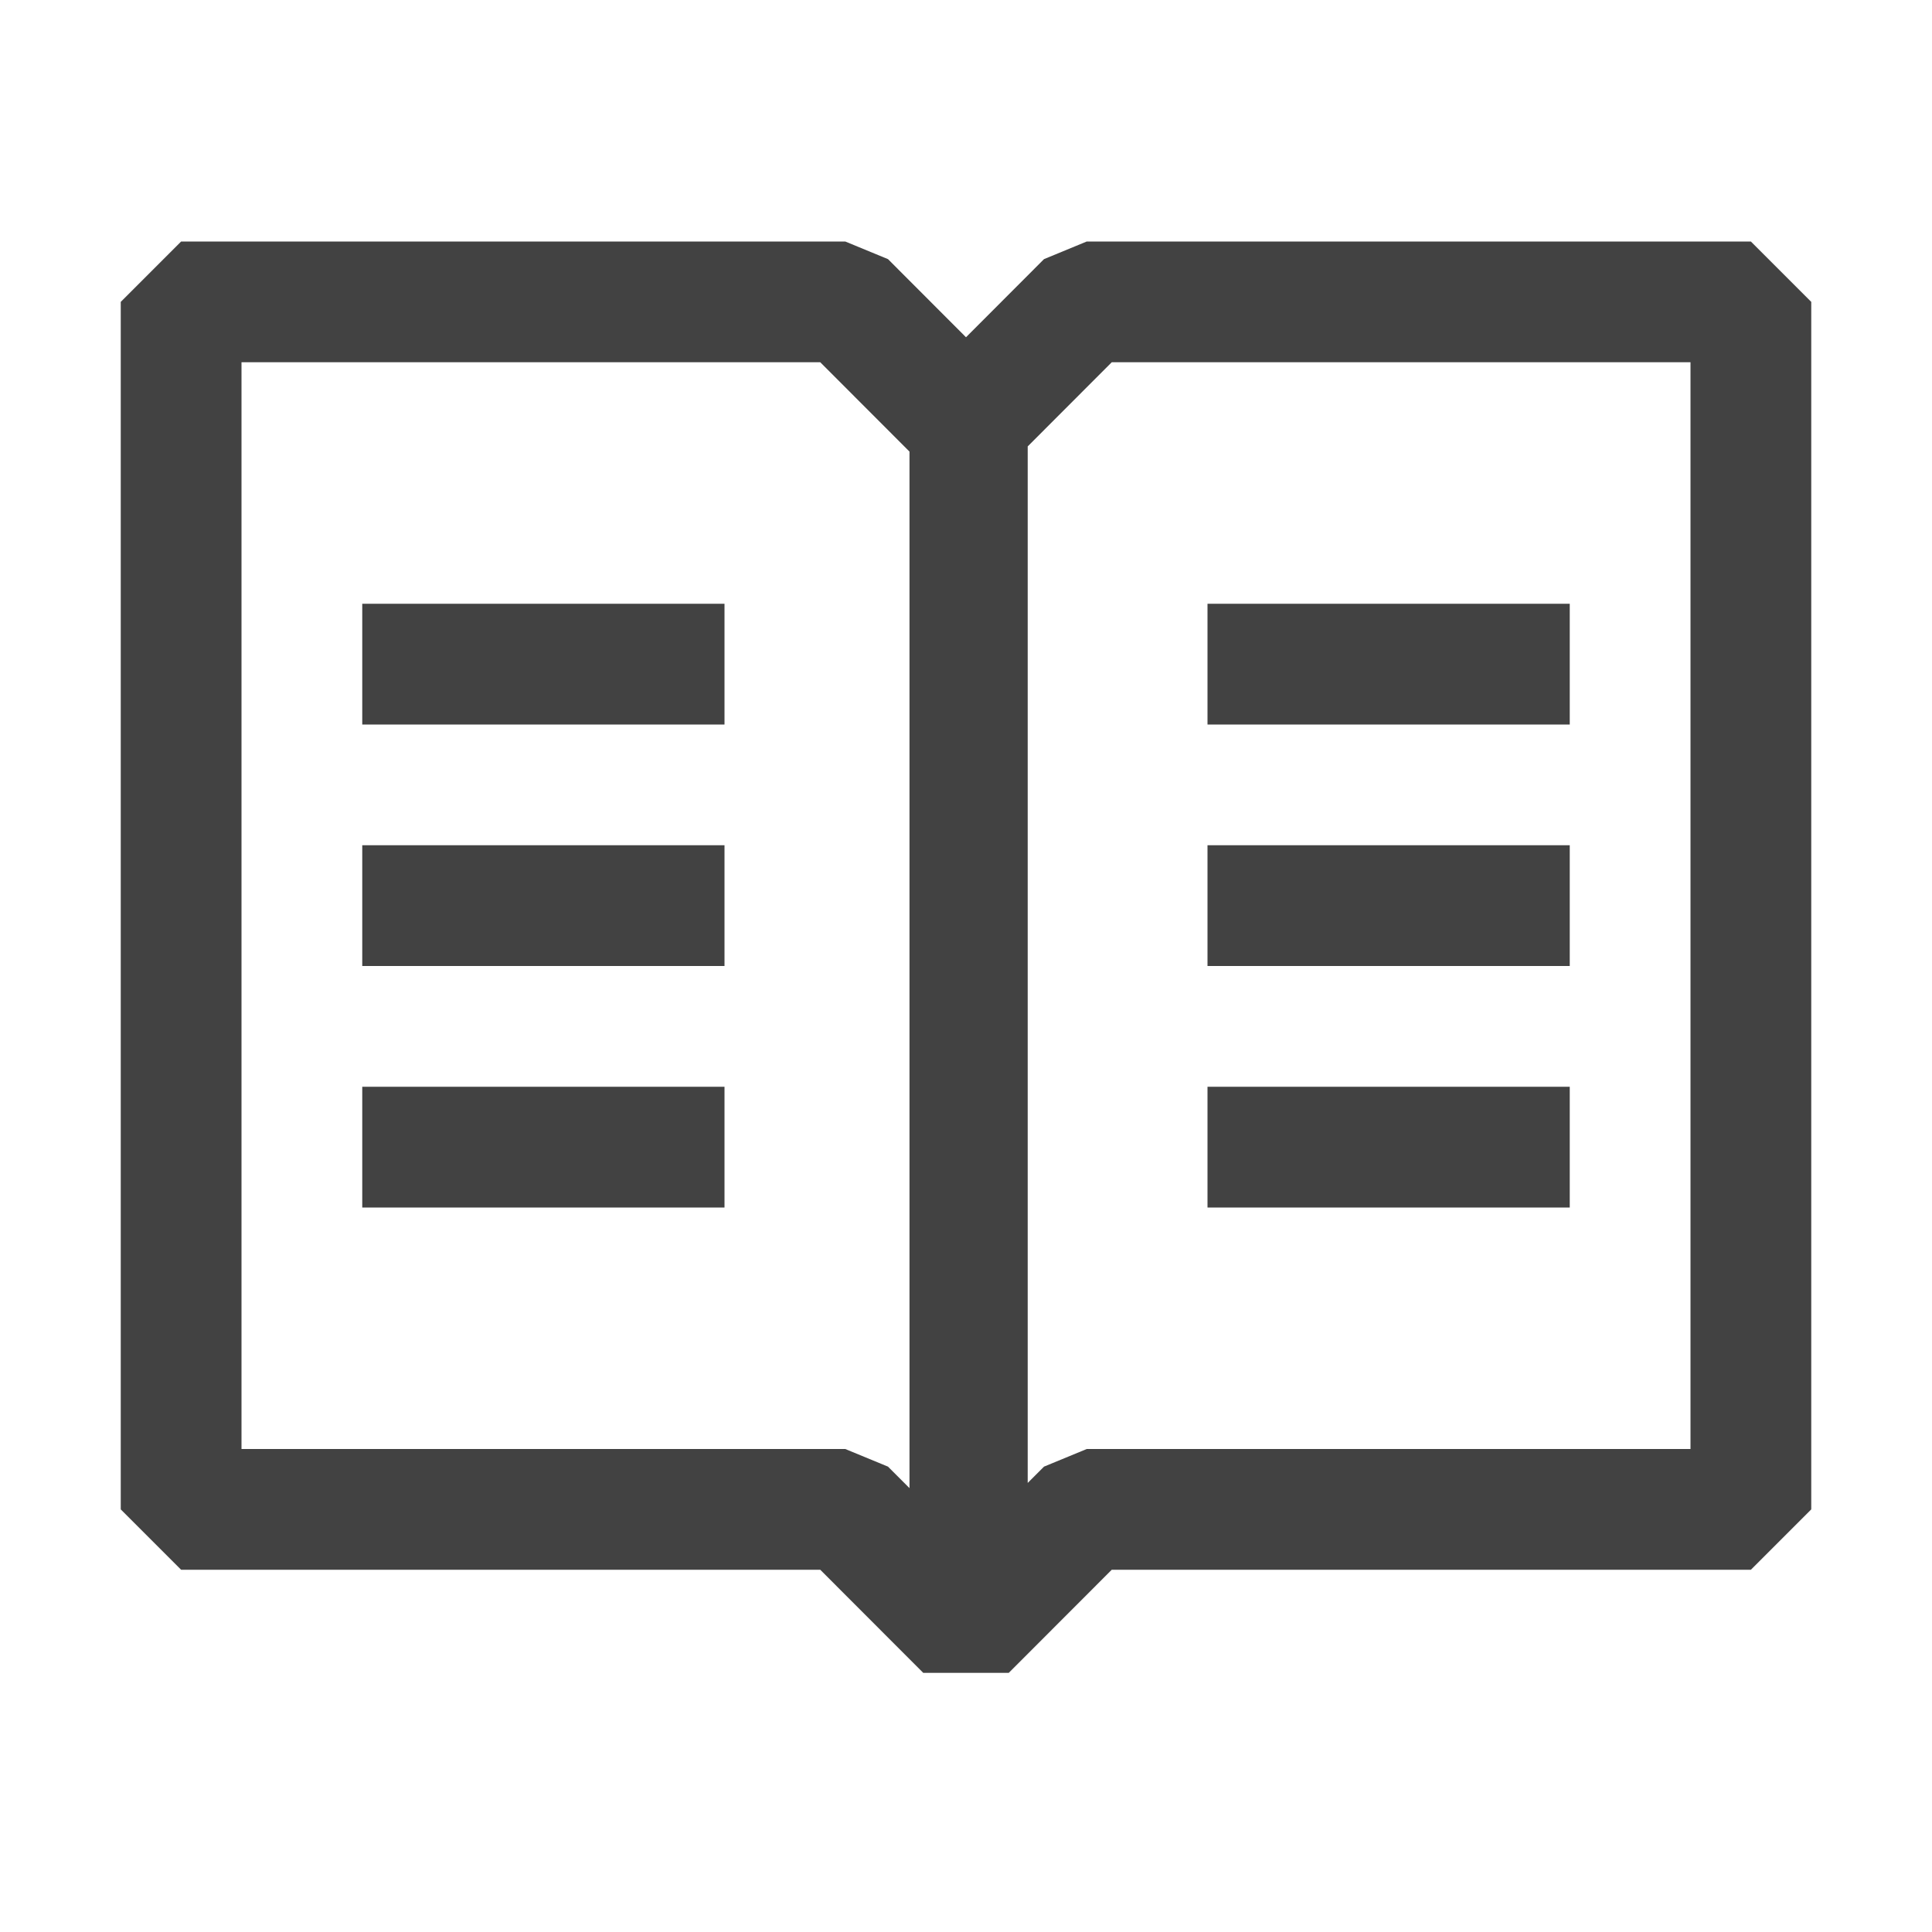 <svg width="16" height="16" viewBox="0 0 16 16" fill="none" xmlns="http://www.w3.org/2000/svg">
<path fill-rule="evenodd" clip-rule="evenodd" d="M6.793 13L7.646 13.854H8.354L9.207 13H14.5L15 12.5V2.5L14.5 2H9L8.646 2.146L8 2.793L7.354 2.146L7 2H1.5L1 2.5V12.5L1.5 13H6.793ZM7 12H2V3H6.793L7.532 3.74V12.324L7.354 12.146L7 12ZM8.511 12.281L8.646 12.146L9 12H14V3H9.207L8.511 3.697V12.281ZM6 5H3V6H6V5ZM3 7H6V8H3V7ZM6 9H3V10H6V9ZM10 5H13V6H10V5ZM13 7H10V8H13V7ZM10 9H13V10H10V9Z" fill="#424242"/>
</svg>
